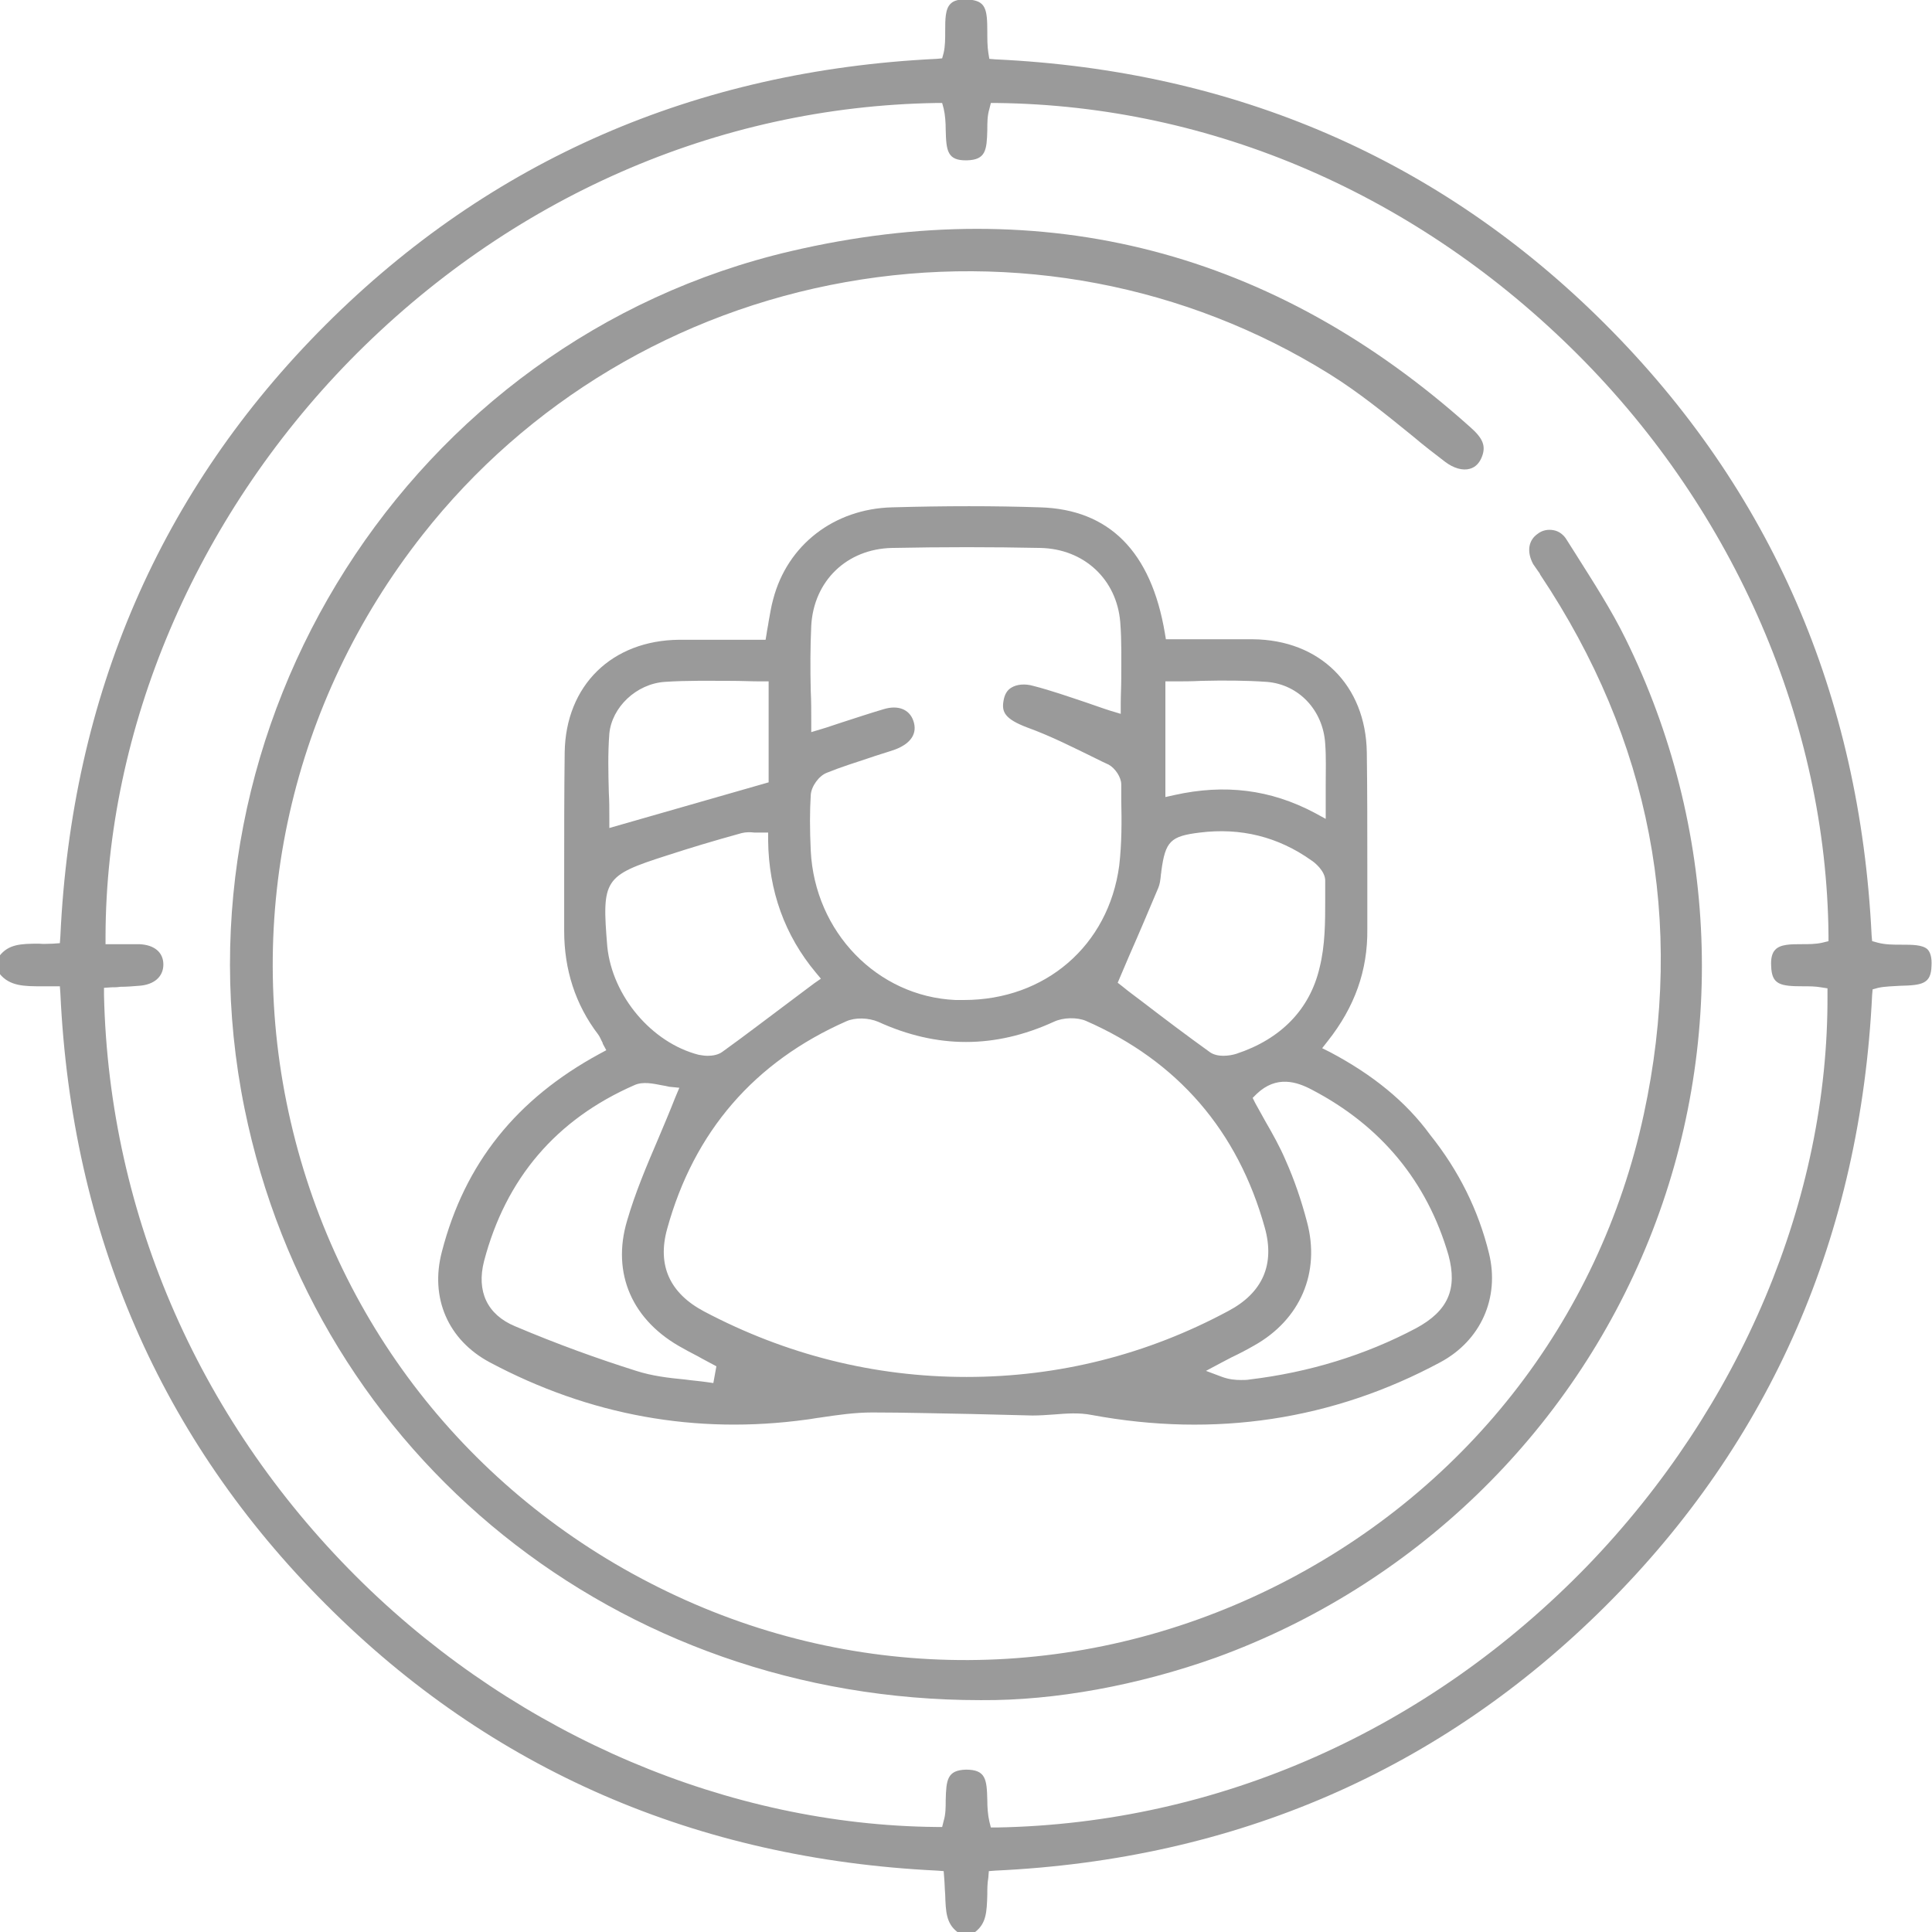 <?xml version="1.0" encoding="utf-8"?>
<!-- Generator: Adobe Illustrator 23.0.1, SVG Export Plug-In . SVG Version: 6.00 Build 0)  -->
<svg version="1.1" id="Layer_1" xmlns="http://www.w3.org/2000/svg" xmlns:xlink="http://www.w3.org/1999/xlink" x="0px" y="0px"
	 viewBox="0 0 380.8 380.8" style="enable-background:new 0 0 380.8 380.8;" xml:space="preserve">
<style type="text/css">
	.st0{fill:#9A9A9A;}
</style>
<path class="st0" d="M374.7,186.2c-1.5,0-3.1,0-4.6-0.4l-1.1-0.3l-0.1-1.1c-2.3-47.4-19.9-87.9-52.5-120.5
	c-32.5-32.5-73-50-120.2-52.2l-1.2-0.1l-0.2-1.2c-0.2-1.3-0.2-2.7-0.2-4.1c0-4.6-0.3-6.2-3.9-6.4c-1.6-0.1-2.7,0.2-3.3,0.8
	c-1.1,1-1.1,3.1-1.1,5.4c0,1.5,0,3-0.3,4.3l-0.3,1.1l-1.1,0.1c-47.5,2.3-88,20-120.5,52.5c-32.5,32.5-50,73-52.2,120.4l-0.1,1.4
	l-1.4,0.1c-0.9,0-1.8,0.1-2.7,0c0,0,0,0,0,0c-3.6,0-6,0.1-7.8,2.4v3.5c2,2.5,4.9,2.5,8.4,2.5c0.7,0,1.4,0,2.1,0l1.4,0l0.1,1.4
	c2.2,47.4,19.8,87.9,52.3,120.4c32.5,32.6,73.1,50.2,120.5,52.5l1.3,0.1l0.1,1.3c0.1,1.1,0.1,2.2,0.2,3.3c0.1,3.4,0.2,5.7,2.4,7.4
	h3.5c2.2-1.7,2.3-3.9,2.4-7.4c0-1.1,0-2.2,0.2-3.3l0.1-1.3l1.3-0.1c47.3-2.2,87.8-19.8,120.3-52.2c32.6-32.5,50.2-73,52.5-120.4
	l0.1-1.1l1.1-0.3c1.4-0.3,2.9-0.3,4.3-0.4c4.4-0.1,6.1-0.4,6.2-3.9c0.1-1.6-0.2-2.7-0.8-3.3C378.9,186.2,376.9,186.2,374.7,186.2z
	 M355.5,194.4c1.1,0,2.3,0,3.4,0.2l1.3,0.2l0,1.3c0.2,40.2-17.1,81.2-47.3,112.5c-31.5,32.5-72.8,50.8-116.4,51.6l-1.2,0L195,359
	c-0.3-1.3-0.4-2.8-0.4-4.2c-0.1-4.1-0.3-6-4.2-6c-3.7,0.1-3.9,2-4,6c0,1.4,0,2.8-0.4,4.1l-0.3,1.2l-1.2,0
	c-40.8-0.4-82-17.9-112.8-47.9c-32-31.2-50.2-72.4-51.2-116l0-1.5l1.5-0.1c0.6,0,1.1,0,1.7-0.1c1.2,0,2.5-0.1,3.7-0.2
	c3-0.2,4.8-1.8,4.8-4.2c0-2.4-1.8-3.9-4.8-4c-1.1,0-2.3,0-3.5,0c-0.5,0-1.1,0-1.6,0h-1.5l0-1.5c0.1-41,17.7-82.4,48.2-113.6
	c31.4-32,72.4-50,115.5-50.7l1.2,0l0.3,1.1c0.3,1.3,0.4,2.8,0.4,4.2c0.1,4.1,0.3,6.1,4.2,6c3.7-0.1,3.9-2,4-6c0-1.4,0-2.8,0.4-4.1
	l0.3-1.2l1.2,0c42.4,0.5,83,18.1,114.5,49.6c31,31,49,72.7,49.4,114.4l0,1.2l-1.2,0.3c-1.3,0.3-2.7,0.3-4.1,0.3
	c-2.1,0-4.2,0-5.2,1.1c-0.6,0.6-0.9,1.7-0.8,3.2C349.2,194.1,350.9,194.4,355.5,194.4z"/>
<path class="st0" d="M262.2,207.4l-1.6-0.8l1.1-1.4c5.3-6.7,7.9-13.9,7.8-22.1c0-4.2,0-8.5,0-12.7c0-7.3,0-14.8-0.1-22.1
	c-0.2-13.2-9.2-22.2-22.5-22.3c-3.6,0-7.2,0-10.8,0l-6.3,0l-0.2-1.2c-2.7-16.1-11-24.4-24.6-24.8c-9-0.3-18.6-0.3-29.2,0
	c-11.4,0.3-20.6,7.4-23.4,18.1c-0.4,1.4-0.6,2.8-0.9,4.4c-0.1,0.8-0.3,1.6-0.4,2.4l-0.2,1.2l-6.2,0c-1.6,0-3.3,0-4.9,0
	c-2,0-3.9,0-5.9,0c-13.3,0.1-22.4,9-22.6,22.2c-0.1,8-0.1,16.2-0.1,24.1c0,3.7,0,7.4,0,11.1c0,7.6,2.2,14.5,6.7,20.4
	c0.3,0.4,0.5,0.9,0.7,1.3c0.1,0.2,0.2,0.3,0.2,0.5l0.7,1.3l-1.3,0.7c-16.4,8.9-26.6,21.6-31.1,39c-2.4,9.1,1.2,17.4,9.4,21.8
	c19.7,10.5,40.7,14.3,62.5,11.3c0.9-0.1,1.8-0.3,2.7-0.4c3.3-0.5,6.8-1,10.2-1c6.5,0,13.1,0.2,19.5,0.3c4,0.1,8.1,0.2,12.1,0.3
	c1.4,0,2.8-0.1,4.2-0.2c2.5-0.2,5-0.4,7.5,0.1c24.3,4.5,47.5,1,68.7-10.4c8-4.3,11.7-12.7,9.6-21.4c-2.1-8.6-6-16.4-11.6-23.4
	C277.1,217.1,270.5,211.8,262.2,207.4z M229.6,134.3h1.5c1.9,0,3.8,0,5.7-0.1c4.4-0.1,8.6-0.1,12.9,0.2c6.3,0.5,11.1,5.6,11.5,12.2
	c0.2,2.7,0.1,5.3,0.1,8.2c0,1.3,0,2.7,0,4.1v2.5l-2.2-1.2c-8.7-4.6-17.7-5.7-27.6-3.5l-1.8,0.4V134.3z M222.6,188.3
	c1.9-4.3,3.8-8.8,5.7-13.3c0.3-0.7,0.4-1.5,0.5-2.4c0-0.3,0.1-0.6,0.1-0.9c0.8-5.9,1.8-6.9,7.6-7.6c8-1,15.4,0.8,22,5.5
	c0.5,0.3,2.8,2.1,2.7,4.1c0,1.2,0,2.4,0,3.6c0,4.4,0,9-1.1,13.4c-1.9,8.2-7.6,14.1-16.4,17c-0.6,0.2-1.6,0.4-2.6,0.4
	c-0.9,0-1.9-0.2-2.6-0.7c-4.6-3.3-9.1-6.7-13.4-10c-1.3-1-2.7-2-3.9-3l-0.9-0.7L222.6,188.3z M180,142c-0.8-2.2-3-3.1-5.9-2.2
	c-2.7,0.8-5.4,1.7-8.2,2.6c-1.3,0.4-2.6,0.9-4,1.3l-2,0.6v-2.1c0-2.1,0-4.1-0.1-6c-0.1-4.4-0.1-8.6,0.1-12.9
	c0.5-8.8,7-15.1,15.9-15.3c9.9-0.2,19.7-0.2,29.3,0c8.6,0.2,15,6.2,15.7,14.6c0.3,3.7,0.2,7.5,0.2,11.2c0,1.6-0.1,3.2-0.1,4.8v2.1
	l-2-0.6c-1.6-0.5-3.2-1.1-4.7-1.6c-3.6-1.2-7-2.4-10.5-3.3c-1.7-0.5-3.3-0.3-4.3,0.3c-0.9,0.5-1.4,1.4-1.6,2.6
	c-0.4,2.2,0.2,3.6,4.7,5.3c4.7,1.7,9.2,4,13.5,6.1c0.8,0.4,1.6,0.8,2.5,1.2c1.3,0.7,2.5,2.5,2.5,3.9c0,1,0,2,0,3.1
	c0.1,4.2,0.1,8.6-0.4,12.9c-2.1,15.8-14.6,26.5-30.6,26.5c-0.5,0-1.1,0-1.7,0c-15.4-0.7-27.7-13.4-28.5-29.4c-0.2-4.3-0.2-7.8,0-11
	c0.1-1.7,1.6-3.8,3.2-4.4c2.7-1.1,5.6-2,8.3-2.9c1.7-0.6,3.5-1.1,5.2-1.7C179.6,146.5,180.9,144.5,180,142z M120.1,144.6
	c0.5-5.2,5.3-9.8,10.9-10.2c4.4-0.3,8.8-0.2,13.2-0.2c1.9,0,3.8,0.1,5.8,0.1h1.5v19.9l-31.4,9v-2c0-1.7,0-3.4-0.1-5
	C119.9,152.4,119.8,148.5,120.1,144.6z M131.5,168.6c4.3-1.4,8.9-2.8,14.7-4.4c0.8-0.2,1.7-0.2,2.5-0.1c0.4,0,0.8,0,1.2,0h1.5l0,1.5
	c0.1,10,3.3,18.8,9.4,26.1l1,1.2l-1.3,0.9c-1.5,1.1-2.9,2.2-4.4,3.3c-4.7,3.5-9.1,6.9-13.7,10.2c-0.8,0.6-1.9,0.8-2.9,0.8
	c-0.6,0-1.2-0.1-1.8-0.2c-9.3-2.4-17-11.6-18-21.3C118.6,173.3,119,172.6,131.5,168.6z M140.6,272.6l-1.4-0.2
	c-1.4-0.2-2.8-0.3-4.2-0.5c-3.2-0.3-6.5-0.7-9.6-1.7c-7.6-2.4-15.4-5.2-23.9-8.8c-5.5-2.3-7.6-6.9-6.1-12.8
	c4.3-16.4,14.3-28,29.6-34.7c1.7-0.8,3.8-0.3,5.4,0c0.6,0.1,1.1,0.2,1.5,0.3l2,0.2l-0.8,1.9c-1.1,2.8-2.2,5.4-3.3,8
	c-2.4,5.6-4.6,10.8-6.2,16.3c-3.1,10.4,1,19.8,11.1,25.2c1.2,0.7,2.5,1.3,3.7,2l2.8,1.5L140.6,272.6z M190.5,271.4
	c-18.2,0-35.6-4.4-51.7-12.9c-6.8-3.6-9.3-9.1-7.3-16.3c5.3-19.2,17.2-32.9,35.3-40.9c1.8-0.8,4.4-0.7,6.3,0.1
	c11.6,5.3,23,5.3,34.6,0c1.9-0.9,4.6-0.9,6.3-0.2c18.1,7.9,30,21.7,35.3,40.8c2,7.2-0.4,12.8-7.2,16.4
	C226.1,267,208.7,271.4,190.5,271.4z M279.1,261.8c-10,5.3-21.1,8.7-32.8,10.1c-0.5,0.1-1.1,0.1-1.7,0.1c-1.1,0-2.3-0.1-3.7-0.6
	l-3.2-1.2l3-1.6c0.7-0.4,1.4-0.7,2.1-1.1c1.5-0.7,3-1.5,4.4-2.3c9.1-5.1,13.1-14.4,10.4-24.4c-1.1-4.2-2.5-8.3-4.2-12.1
	c-1.1-2.6-2.5-5.1-4-7.7c-0.7-1.2-1.3-2.4-2-3.6l-0.5-1l0.8-0.8c3.9-3.7,7.9-2.4,10.9-0.8c13.6,7.1,22.7,18.1,26.9,32.6
	C287.3,254.1,285.4,258.4,279.1,261.8z"/>
<path class="st0" d="M310.7,109.4c-0.6-1-1.3-2-1.9-3c-0.6-1-1.5-1.7-2.6-1.9c-1.1-0.2-2.2,0-3.1,0.7c-1.9,1.3-2.2,3.6-0.9,6
	c0.3,0.4,0.6,0.9,0.9,1.3c0.2,0.3,0.4,0.5,0.5,0.8c21.7,32.5,28.6,68.3,20.4,106.3c-8.8,40.9-35.6,74.9-73.5,93.5
	c-37.9,18.6-81.3,18.8-119,0.6c-37.8-18.2-64.8-51.9-74.2-92.6c-9.4-40.6,0.1-82.8,26-115.7c20.6-26.2,50.2-43.9,83.4-49.8
	c33.2-5.9,67,0.5,95.3,18.1c5.8,3.6,11.2,8,16.5,12.3c2,1.7,4.2,3.4,6.3,5c1.7,1.3,3.5,1.8,4.9,1.4c1.1-0.3,1.9-1.1,2.4-2.4
	c0.8-2.1,0.2-3.6-2.3-5.8c-38.7-34.7-83.8-46.4-133.9-34.7C80.9,67,32.8,142.8,48.2,218.5c14,68.7,73.6,116.6,145,116.6
	c0.1,0,0.2,0,0.3,0h0h0c14.4,0.1,30.8-2.9,46.2-8.4c38.8-14.1,69.9-44.1,85.3-82.3c15.4-38.2,13.7-81.4-4.6-118.5
	C317.6,120.2,314.1,114.8,310.7,109.4z"/>
</svg>
